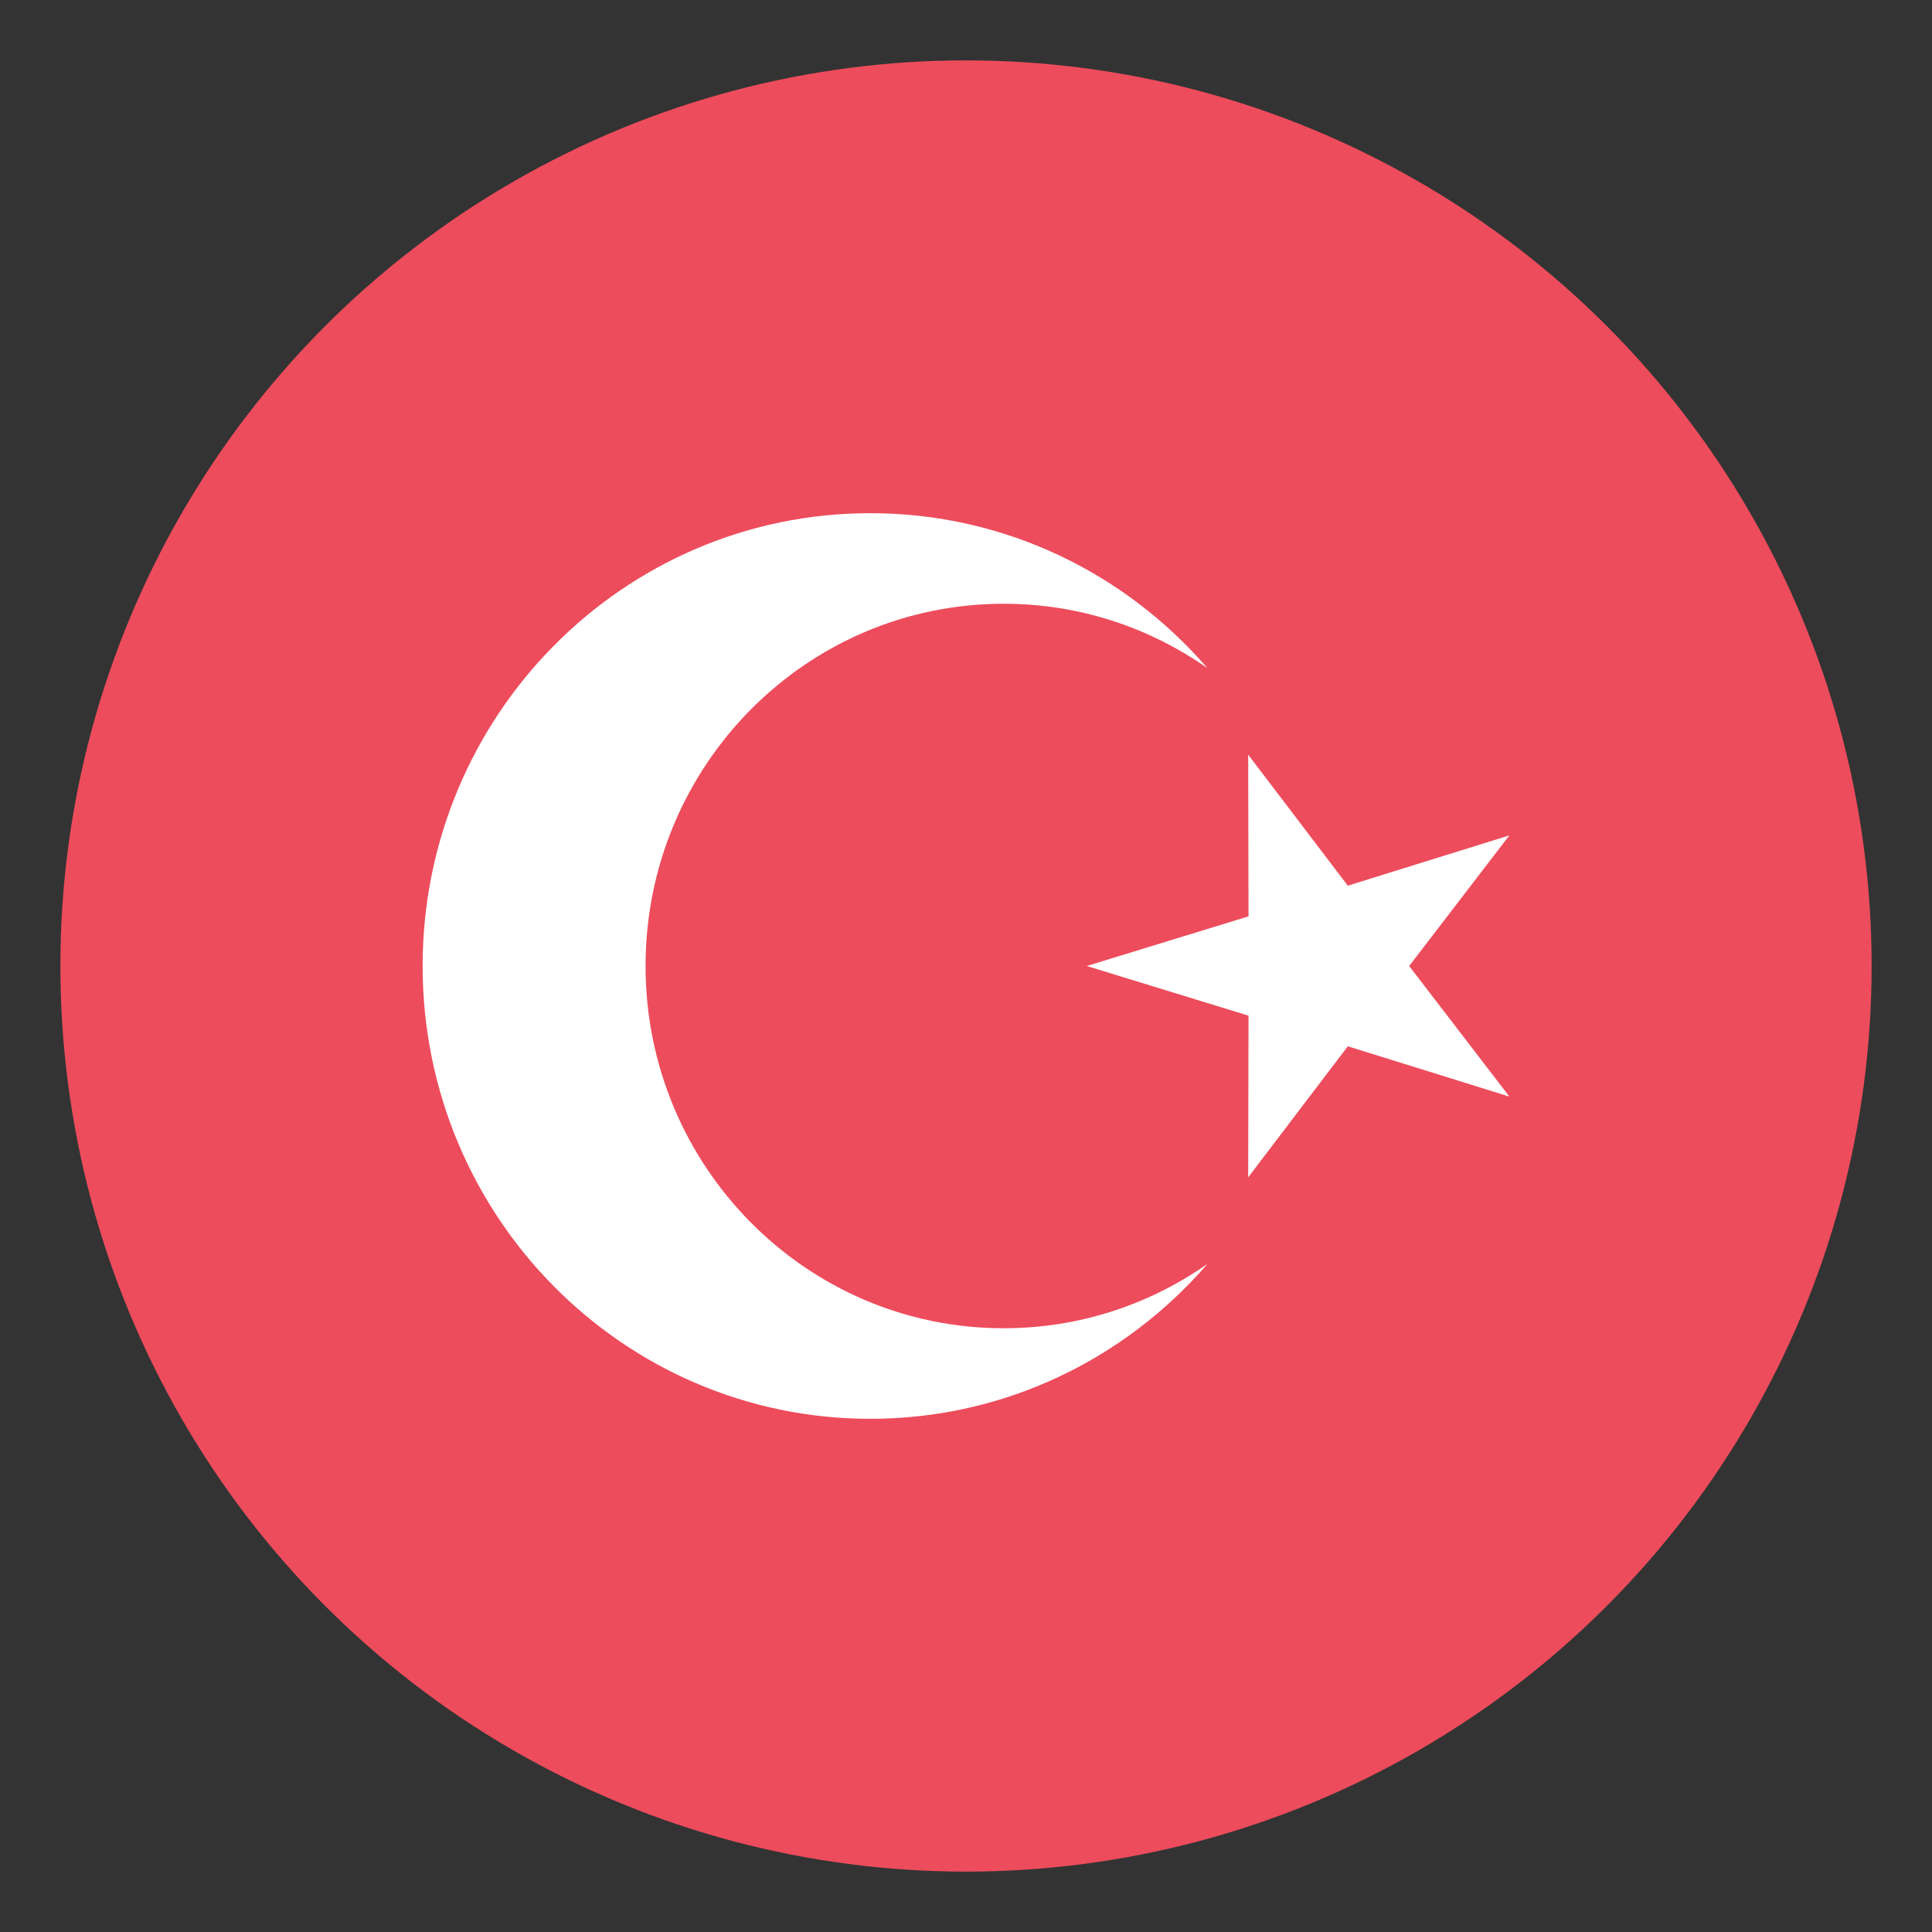 <?xml version="1.0" encoding="utf-8"?>
<!-- Generator: Adobe Illustrator 15.0.0, SVG Export Plug-In . SVG Version: 6.00 Build 0)  -->
<!DOCTYPE svg PUBLIC "-//W3C//DTD SVG 1.1//EN" "http://www.w3.org/Graphics/SVG/1.1/DTD/svg11.dtd">
<svg version="1.1" id="Layer_1" xmlns="http://www.w3.org/2000/svg" xmlns:xlink="http://www.w3.org/1999/xlink" x="0px" y="0px"
	 width="64px" height="64px" viewBox="0 0 64 64" enable-background="new 0 0 64 64" xml:space="preserve">
<rect x="0" y="0" width="64" height="64" fill="#333333" stroke="none"/>
<g>
	<circle fill="#ED4C5C" cx="32" cy="32" r="30"/>
	<polygon fill="#FFFFFF" points="41.348,39 41.359,33.645 36,32 41.359,30.355 41.348,25 44.648,29.339 50,27.673 46.681,32 
		50,36.326 44.648,34.66 	"/>
	<path fill="#FFFFFF" d="M33.25,44c-6.553,0-11.865-5.373-11.865-12c0-6.627,5.313-12,11.865-12c2.509,0,4.834,0.791,6.75,2.135
		C37.281,18.988,33.286,17,28.83,17C20.639,17,14,23.716,14,32c0,8.286,6.639,15,14.83,15c4.456,0,8.451-1.988,11.17-5.133
		C38.084,43.211,35.759,44,33.25,44z"/>
</g>
</svg>
